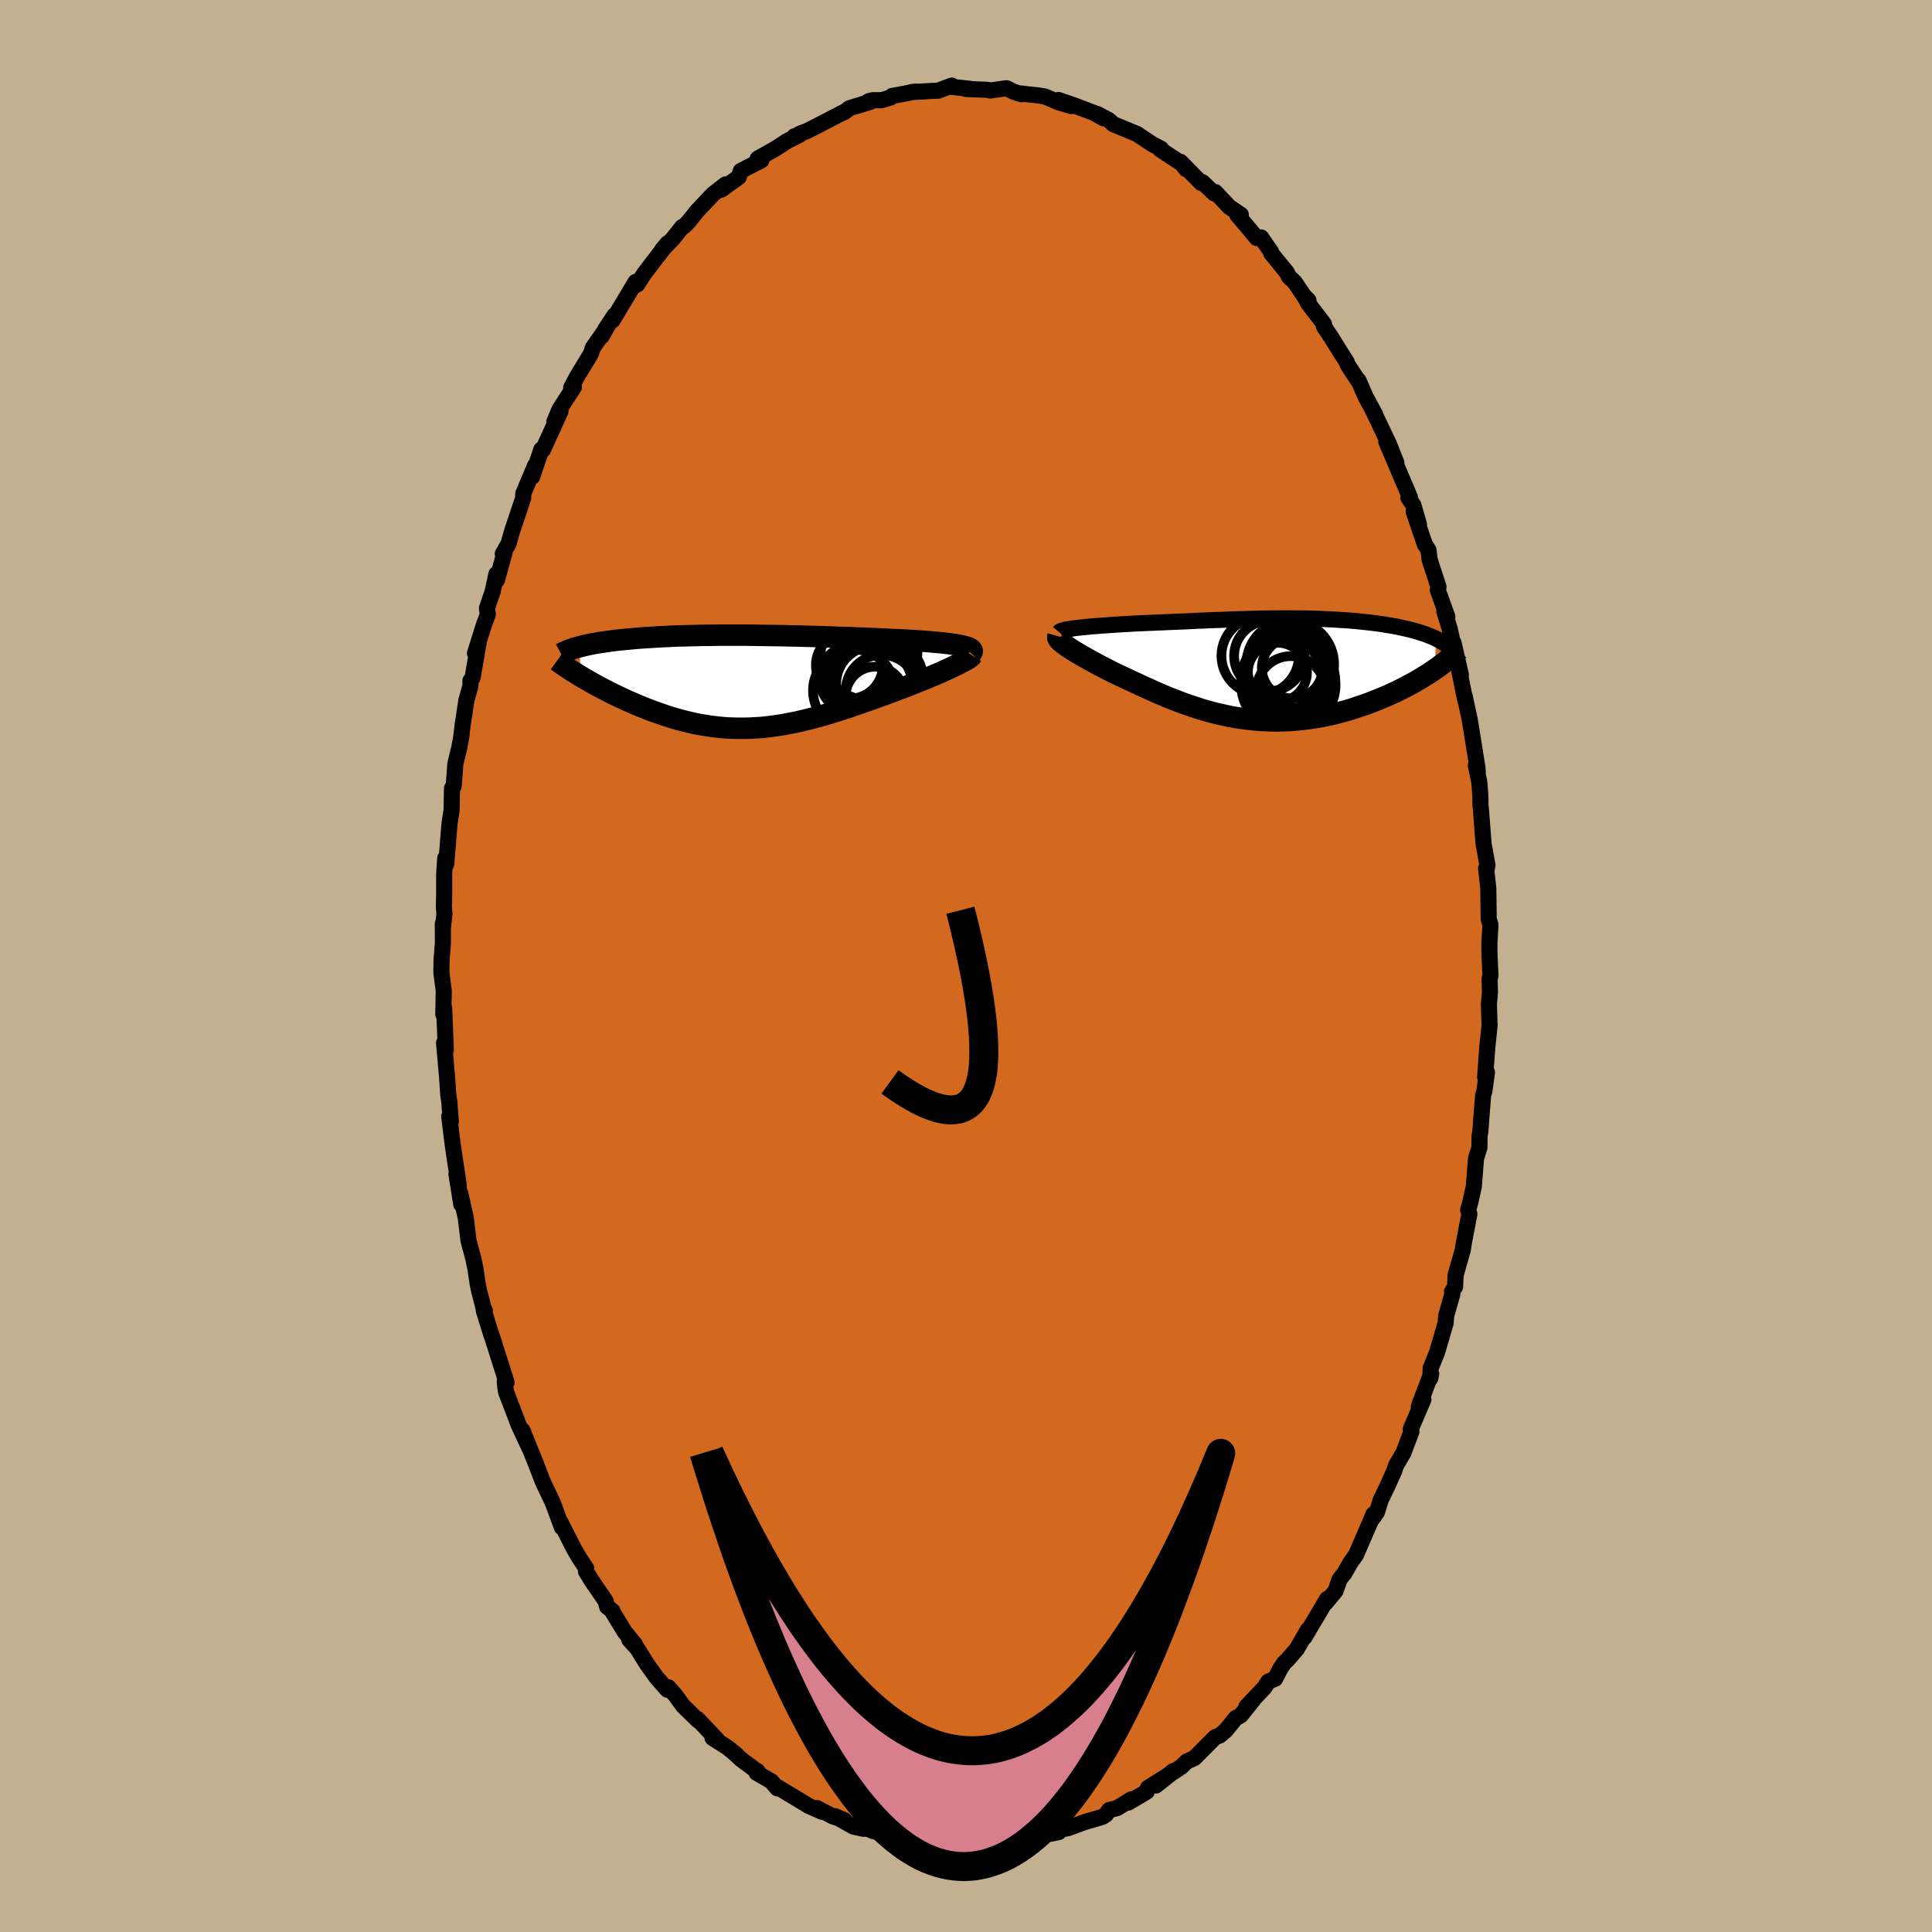 <svg viewBox="-100 -100 200 200" xmlns="http://www.w3.org/2000/svg" width="500" height="500" id="face-svg">
    <defs>
      <clipPath id="leftEyeClipPath">
        <polyline points="22.11,-3.65 21.9,-3.71 21.66,-3.76 21.39,-3.81 21.11,-3.86 20.8,-3.9 20.48,-3.95 20.14,-3.99 19.77,-4.03 19.39,-4.07 19,-4.1 18.59,-4.14 18.16,-4.17 17.72,-4.21 17.27,-4.24 16.81,-4.27 16.28,-4.3 15.74,-4.33 15.18,-4.36 14.61,-4.38 14.02,-4.41 13.42,-4.44 12.81,-4.46 12.19,-4.49 11.55,-4.52 10.91,-4.54 10.26,-4.57 9.6,-4.59 8.94,-4.61 8.26,-4.64 7.59,-4.66 6.91,-4.68 6.22,-4.7 5.54,-4.72 4.85,-4.74 4.16,-4.75 3.48,-4.77 2.79,-4.78 2.11,-4.79 1.43,-4.8 0.75,-4.81 0.08,-4.82 -0.59,-4.83 -1.25,-4.83 -1.9,-4.83 -2.55,-4.83 -3.19,-4.83 -3.82,-4.82 -4.44,-4.81 -5.06,-4.81 -5.66,-4.79 -6.25,-4.78 -6.83,-4.76 -7.4,-4.75 -7.96,-4.73 -8.5,-4.7 -9.03,-4.68 -9.55,-4.65 -10.06,-4.62 -10.55,-4.59 -11.03,-4.56 -11.5,-4.53 -11.95,-4.49 -12.39,-4.45 -12.82,-4.41 -13.23,-4.37 -13.63,-4.33 -14.02,-4.29 -14.4,-4.24 -14.76,-4.19 -15.12,-4.14 -15.46,-4.09 -15.79,-4.04 -16.11,-3.98 -16.42,-3.93 -16.71,-3.87 -16.99,-3.81 -17.27,-3.75 -17.53,-3.68 -17.78,-3.62 -17.6,-0.55 -17.3,-0.37 -17,-0.2 -16.69,-0.02 -16.37,0.16 -16.04,0.35 -15.7,0.53 -15.36,0.71 -15.01,0.89 -14.65,1.08 -14.28,1.26 -13.91,1.44 -13.53,1.62 -13.14,1.8 -12.75,1.98 -12.35,2.15 -11.94,2.33 -11.52,2.51 -11.09,2.68 -10.66,2.85 -10.22,3.02 -9.77,3.18 -9.31,3.34 -8.85,3.5 -8.38,3.65 -7.91,3.79 -7.43,3.93 -6.95,4.05 -6.46,4.17 -5.96,4.29 -5.46,4.39 -4.95,4.48 -4.44,4.56 -3.93,4.63 -3.41,4.69 -2.89,4.74 -2.36,4.78 -1.83,4.8 -1.29,4.81 -0.75,4.81 -0.21,4.8 0.34,4.77 0.9,4.74 1.46,4.69 2.02,4.62 2.59,4.54 3.16,4.46 3.73,4.35 4.32,4.24 4.9,4.12 5.49,3.98 6.09,3.83 6.69,3.67 7.3,3.51 7.91,3.33 8.52,3.14 9.14,2.95 9.76,2.75 10.39,2.54 11.02,2.32 11.65,2.1 12.29,1.88 12.93,1.65 13.56,1.42 14.2,1.19 14.7,1 15.2,0.81 15.7,0.63 16.19,0.44 16.67,0.25 17.14,0.06 17.61,-0.13 18.06,-0.31 18.51,-0.5 18.94,-0.68 19.36,-0.86 19.76,-1.03 20.14,-1.21 20.51,-1.38 20.86,-1.54" />
      </clipPath>
      <clipPath id="rightEyeClipPath">
        <polyline points="-19.12,-4.23 -18.8,-4.26 -18.47,-4.3 -18.12,-4.33 -17.76,-4.37 -17.38,-4.4 -16.99,-4.43 -16.59,-4.46 -16.17,-4.49 -15.75,-4.52 -15.32,-4.55 -14.87,-4.58 -14.42,-4.61 -13.96,-4.63 -13.5,-4.66 -13.03,-4.69 -12.45,-4.71 -11.87,-4.74 -11.29,-4.76 -10.7,-4.79 -10.12,-4.81 -9.53,-4.84 -8.94,-4.86 -8.35,-4.89 -7.76,-4.91 -7.17,-4.94 -6.59,-4.97 -6,-4.99 -5.41,-5.02 -4.83,-5.04 -4.24,-5.06 -3.66,-5.08 -3.08,-5.11 -2.5,-5.13 -1.93,-5.14 -1.35,-5.16 -0.78,-5.17 -0.21,-5.19 0.36,-5.2 0.92,-5.21 1.48,-5.21 2.04,-5.22 2.6,-5.22 3.15,-5.22 3.7,-5.21 4.24,-5.21 4.78,-5.2 5.31,-5.19 5.84,-5.17 6.37,-5.15 6.89,-5.13 7.4,-5.1 7.91,-5.07 8.41,-5.04 8.9,-5.01 9.38,-4.97 9.86,-4.93 10.33,-4.88 10.79,-4.83 11.24,-4.78 11.68,-4.73 12.11,-4.67 12.53,-4.61 12.94,-4.54 13.34,-4.48 13.73,-4.41 14.1,-4.34 14.47,-4.26 14.83,-4.18 15.17,-4.1 15.51,-4.02 15.84,-3.93 16.16,-3.84 16.46,-3.74 16.76,-3.65 17.04,-3.55 17.31,-3.44 17.57,-3.34 17.82,-3.23 18.06,-3.12 17.94,0.07 17.63,0.28 17.3,0.5 16.96,0.71 16.61,0.93 16.25,1.14 15.88,1.36 15.5,1.57 15.1,1.78 14.7,1.99 14.28,2.2 13.86,2.41 13.42,2.61 12.98,2.81 12.52,3 12.06,3.19 11.58,3.38 11.09,3.57 10.59,3.75 10.08,3.92 9.56,4.09 9.04,4.26 8.5,4.41 7.95,4.56 7.4,4.7 6.83,4.82 6.26,4.94 5.69,5.04 5.11,5.13 4.52,5.21 3.93,5.28 3.34,5.33 2.74,5.37 2.14,5.39 1.54,5.4 0.94,5.39 0.33,5.37 -0.27,5.33 -0.88,5.28 -1.48,5.21 -2.09,5.13 -2.69,5.04 -3.29,4.93 -3.89,4.8 -4.49,4.67 -5.08,4.52 -5.67,4.36 -6.25,4.19 -6.84,4 -7.41,3.81 -7.99,3.61 -8.55,3.4 -9.11,3.18 -9.67,2.96 -10.22,2.73 -10.77,2.5 -11.3,2.26 -11.83,2.02 -12.36,1.78 -12.87,1.54 -13.38,1.31 -13.88,1.07 -14.38,0.84 -14.86,0.61 -15.33,0.39 -15.74,0.18 -16.13,-0.02 -16.51,-0.22 -16.89,-0.41 -17.25,-0.61 -17.6,-0.8 -17.94,-0.99 -18.27,-1.17 -18.58,-1.35 -18.88,-1.53 -19.17,-1.7 -19.44,-1.86 -19.69,-2.02 -19.92,-2.17 -20.14,-2.32" />
      </clipPath>
      <filter id="fuzzy">
        <feTurbulence id="turbulence" baseFrequency="0.05" numOctaves="3" type="noise" result="noise" />
        <feDisplacementMap in="SourceGraphic" in2="noise" scale="2" />
      </filter>
      <linearGradient id="rainbowGradient" x1="0%" y1="0%" x2="100%" y2="0%">
        <stop offset="0%" style="stop-color: [object Object]; stop-opacity: 1" />
        <stop offset="50%" style="stop-color: [object Object]; stop-opacity: 1" />
        <stop offset="100%" style="stop-color: [object Object]; stop-opacity: 1" />
      </linearGradient>
    </defs>
    <rect x="-100" y="-100" width="100%" height="100%" fill="rgb(195, 176, 145)" />
    <polyline id="faceContour" points="54.29,0.98 54.2,1.35 54.24,2.75 54.13,3.95 54.19,5.96 54.21,6.06 53.96,8.46 53.74,11.5 53.93,11.02 53.66,12.97 53.54,13.33 53.38,15.28 53.25,17.09 53.16,17.6 53.15,18.8 52.8,19.9 52.57,22.82 52.19,24.53 51.98,25.24 52.11,25.68 51.52,28.76 51.43,29.38 50.68,32.01 50.63,33.21 50.31,33.72 50.34,33.99 49.71,36.2 49.65,36.96 48.78,39.95 48.1,41.64 48.06,42.69 48.16,42.21 47,45.24 46.87,45.67 47.35,44.88 46.04,47.94 46.11,48.2 45.28,50.4 44.51,51.71 44.35,52.22 43.62,53.85 42.94,55.26 42.54,56.54 42.12,57.14 42.17,56.76 42.02,57.16 40.37,60.96 39.79,61.78 39.18,62.86 38.88,63.22 38.67,63.51 38.25,64.7 37.26,65.9 37.38,65.53 35.04,69.48 35.42,68.68 34.25,70.7 33.3,71.8 32.91,72.17 32.48,72.84 32.01,73.78 31.29,74.08 30.89,74.7 29.03,76.67 29.73,75.97 28.44,77.58 27.91,77.87 26.9,79.12 26.28,79.65 25.8,79.83 23.64,82 22.85,82.35 22.32,82.87 21.52,83.41 21.44,83.34 19.67,84.83 21.32,83.52 18.83,85.09 18.7,85.48 16.78,86.61 17.12,86.26 15.65,87.17 14.82,87.37 14.47,87.86 14.12,88.08 12.03,88.7 12.39,88.58 10.59,89.24 9.73,89.41 9.61,89.65 8,89.98 8.32,89.74 7.41,90.33 5.97,90.2 3.93,90.71 4.25,90.63 4.09,90.93 2.78,90.69 1.7,90.7 0.55,90.76 -1.04,90.96 -1.08,91.14 -1.46,91.06 -2.53,90.96 -2.64,90.88 -3.3,90.58 -4.56,90.59 -7.21,90.05 -6.03,90.52 -7.31,90.2 -7.99,89.92 -9.64,89.54 -11.28,88.86 -10.59,89.32 -11.65,89.09 -13.57,88.01 -12.57,88.43 -13.79,88.03 -15.44,87.17 -14.89,87.56 -16.26,86.96 -17.71,86.08 -19.51,85 -19.53,85.13 -20.15,84.4 -21.68,83.52 -21.61,83.33 -21.53,83.43 -23.29,82.12 -23.93,81.53 -23.73,81.68 -24.66,80.92 -26.24,79.91 -25.78,80.08 -27.82,77.93 -27.75,78.09 -29.27,76.61 -30.12,75.45 -30.82,74.66 -30.92,74.92 -32.01,73.68 -33.02,72.28 -34.04,70.63 -34.85,69.75 -34.28,70.21 -35.33,68.93 -36.55,66.93 -36.59,66.77 -37.15,66.33 -37.3,65.76 -38.92,63.37 -38.48,64.04 -39.34,62.68 -39.32,62.35 -40.06,61.23 -40.61,60.28 -41.99,57.56 -41.83,58.12 -42.78,55.55 -43.59,53.85 -43.81,53.37 -44.59,51.35 -44.86,50.69 -45.91,48.08 -45.21,49.87 -45.94,48.31 -46.31,47.5 -47.61,44.1 -47.69,43.59 -47.75,42.99 -47.56,43.11 -49.13,38.16 -49.15,38.16 -49.92,35.66 -49.81,35.67 -49.92,35.49 -50.4,33.65 -50.55,32.91 -50.77,31.41 -51,30.29 -51.5,28.43 -51.78,26.1 -52.35,23.54 -52.25,24.67 -52.75,21.54 -52.5,22.81 -52.63,21.87 -53.12,18.61 -53.5,15.57 -53.33,16.09 -53.5,13.92 -53.46,14.24 -53.59,13.37 -53.73,11.36 -54.03,7.96 -53.85,8.68 -54.02,4.34 -54.11,4.99 -54.06,2.6 -54.31,0.67 -54.29,-0.62 -54.15,-2.39 -54.16,-4.37 -54.16,-3.83 -53.99,-5.42 -54.05,-6.09 -54.02,-7.36 -54.02,-9.49 -53.91,-11.16 -53.8,-10.58 -53.47,-14.72 -53.25,-16.14 -53.21,-18.41 -53.04,-18.62 -53.02,-18.8 -52.86,-20.95 -52.46,-22.59 -52.25,-23.72 -52.11,-24.95 -51.71,-27.55 -51.3,-29.01 -51.3,-29.53 -51.08,-29.84 -50.43,-33.59 -50.83,-32.38 -49.91,-35.3 -49.5,-36.4 -49.59,-37.05 -48.99,-38.8 -48.62,-40.57 -48.56,-39.95 -47.77,-42.78 -47.95,-42.67 -47.35,-43.73 -46.99,-45.01 -45.84,-48.44 -45.83,-48.9 -44.62,-51.78 -44.91,-50.64 -43.96,-53.47 -43.82,-53.56 -43.81,-53.41 -41.97,-57.44 -42.62,-56.34 -42.07,-57.64 -40.59,-59.93 -40.88,-59.85 -40.26,-61.02 -38.84,-63.36 -38.63,-64 -37.31,-65.89 -37.71,-65.2 -37.32,-65.94 -36.38,-67.36 -36.58,-66.85 -34.2,-70.82 -34.4,-70.38 -34.03,-70.56 -33.29,-71.7 -32.68,-72.5 -30.91,-74.8 -31.46,-74.14 -30.36,-75.27 -29.37,-76.51 -29.2,-76.56 -28.72,-77.05 -27.84,-78.15 -26.2,-79.89 -24.89,-80.91 -25.16,-80.47 -25.36,-80.36 -23.53,-81.66 -23.31,-82.31 -21.19,-83.4 -21.25,-83.6 -21.56,-83.58 -19.76,-84.59 -18.51,-85.4 -17.22,-86.05 -17.77,-85.89 -17.65,-85.86 -17.2,-86.16 -16.43,-86.45 -15.29,-87.03 -12.61,-88.42 -12.61,-88.38 -12.07,-88.8 -9.9,-89.46 -10.1,-89.51 -9.67,-89.63 -8.72,-89.63 -7.83,-89.9 -7.64,-90.07 -6.85,-90.21 -5.24,-90.52 -5.66,-90.46 -3.14,-90.61 -2.89,-90.61 -1.48,-91.14 -1.58,-91.02 0.47,-90.8 -0.02,-90.79 2.21,-90.7 2.49,-90.63 4.2,-90.87 4.87,-90.53 5.71,-90.24 5.73,-90.32 6.26,-90.25 7.43,-90.13 8.17,-90.01 9.55,-89.42 10.91,-89.02 9.57,-89.65 11.17,-89.1 13.28,-88.3 14.22,-87.76 13.57,-88.21 14.77,-87.58 15.26,-87.14 17.75,-86.11 17.97,-85.95 19.28,-85.08 20.2,-84.6 20.16,-84.51 20.1,-84.53 22.37,-83.04 22.79,-82.48 22.19,-83.26 24.36,-81.05 24.48,-81.14 25.69,-79.98 25.82,-80.11 27.24,-78.59 28.45,-77.77 28.1,-77.73 28.45,-77.33 30.1,-75.36 30.55,-75.42 31.58,-73.93 31.6,-73.78 33.21,-71.8 33.43,-71.36 34.03,-70.79 35.22,-69.02 35.45,-68.91 35.03,-69.33 35.42,-68.6 37.06,-66.46 37.05,-66.22 37.82,-65.06 38.84,-63.42 39.41,-62.53 39.5,-62.25 40.56,-60.64 40.63,-60.62 41.36,-58.94 42.37,-57.07 42.1,-57.57 43.76,-54.09 44.55,-52.11 43.51,-54.26 44.61,-51.69 45.96,-48.51 45.8,-48.46 46.31,-47.72 46.89,-45.72 46.34,-47.04 47.5,-43.64 47.88,-43.05 47.99,-42.08 48.91,-39.26 48.84,-38.92 49.83,-36.15 49.52,-36.71 50.09,-34.84 50.61,-32.47 50.47,-33.46 51.23,-30.15 51.07,-30.54 51.67,-27.56 51.61,-27.98 52.13,-25.59 52.45,-23.63 52.96,-20.43 52.98,-19.86 52.78,-20.75 53.14,-19.02 53.25,-17.6 53.26,-16.63 53.3,-16.28 53.58,-12.63 53.98,-10.47 53.87,-9.83 53.84,-10.12 54.07,-8.01 54.11,-4.86 54.29,-4.26 54.18,-2.34 54.19,-1.25 54.29,0.98 54.2,1.35" fill="rgb(210, 105, 30)" stroke="black" stroke-width="1.667" stroke-linejoin="round" filter="url(#fuzzy)" />
    <g transform="translate(30.59 -30.77)">
      <polyline id="rightCountour" points="-19.12,-4.23 -18.8,-4.26 -18.47,-4.3 -18.12,-4.33 -17.76,-4.37 -17.38,-4.4 -16.99,-4.43 -16.59,-4.46 -16.17,-4.49 -15.75,-4.52 -15.32,-4.55 -14.87,-4.58 -14.42,-4.61 -13.96,-4.63 -13.5,-4.66 -13.03,-4.69 -12.45,-4.71 -11.87,-4.74 -11.29,-4.76 -10.7,-4.79 -10.12,-4.81 -9.53,-4.84 -8.94,-4.86 -8.35,-4.89 -7.76,-4.91 -7.17,-4.94 -6.59,-4.97 -6,-4.99 -5.41,-5.02 -4.83,-5.04 -4.24,-5.06 -3.66,-5.08 -3.08,-5.11 -2.5,-5.13 -1.93,-5.14 -1.35,-5.16 -0.78,-5.17 -0.21,-5.19 0.36,-5.2 0.92,-5.21 1.48,-5.21 2.04,-5.22 2.6,-5.22 3.15,-5.22 3.7,-5.21 4.24,-5.21 4.78,-5.2 5.31,-5.19 5.84,-5.17 6.37,-5.15 6.89,-5.13 7.4,-5.1 7.91,-5.07 8.41,-5.04 8.9,-5.01 9.38,-4.97 9.86,-4.93 10.33,-4.88 10.79,-4.83 11.24,-4.78 11.68,-4.73 12.11,-4.67 12.53,-4.61 12.94,-4.54 13.34,-4.48 13.73,-4.41 14.1,-4.34 14.47,-4.26 14.83,-4.18 15.17,-4.1 15.51,-4.02 15.84,-3.93 16.16,-3.84 16.46,-3.74 16.76,-3.65 17.04,-3.55 17.31,-3.44 17.57,-3.34 17.82,-3.23 18.06,-3.12 17.94,0.07 17.63,0.28 17.3,0.5 16.96,0.71 16.61,0.93 16.25,1.14 15.88,1.36 15.5,1.57 15.1,1.78 14.7,1.99 14.28,2.2 13.86,2.41 13.42,2.61 12.98,2.81 12.52,3 12.06,3.19 11.58,3.38 11.09,3.57 10.59,3.75 10.08,3.92 9.56,4.09 9.04,4.26 8.5,4.41 7.95,4.56 7.4,4.7 6.83,4.82 6.26,4.94 5.69,5.04 5.11,5.13 4.52,5.21 3.93,5.28 3.34,5.33 2.74,5.37 2.14,5.39 1.54,5.4 0.94,5.39 0.33,5.37 -0.27,5.33 -0.88,5.28 -1.48,5.21 -2.09,5.13 -2.69,5.04 -3.29,4.93 -3.89,4.8 -4.49,4.67 -5.08,4.52 -5.67,4.36 -6.25,4.19 -6.84,4 -7.41,3.81 -7.99,3.61 -8.55,3.4 -9.11,3.18 -9.67,2.96 -10.22,2.73 -10.77,2.5 -11.3,2.26 -11.83,2.02 -12.36,1.78 -12.87,1.54 -13.38,1.31 -13.88,1.07 -14.38,0.84 -14.86,0.61 -15.33,0.39 -15.74,0.18 -16.13,-0.02 -16.51,-0.22 -16.89,-0.41 -17.25,-0.61 -17.6,-0.8 -17.94,-0.99 -18.27,-1.17 -18.58,-1.35 -18.88,-1.53 -19.17,-1.7 -19.44,-1.86 -19.69,-2.02 -19.92,-2.17 -20.14,-2.32" fill="white" stroke="white" stroke-width="0" stroke-linejoin="round" filter="url(#fuzzy)" />
    </g>
    <g transform="translate(-22.25 -29.42)">
      <polyline id="leftCountour" points="22.11,-3.65 21.9,-3.71 21.66,-3.76 21.39,-3.81 21.11,-3.86 20.8,-3.9 20.48,-3.95 20.14,-3.99 19.77,-4.03 19.39,-4.07 19,-4.1 18.59,-4.14 18.16,-4.17 17.72,-4.21 17.27,-4.24 16.81,-4.27 16.28,-4.3 15.74,-4.33 15.18,-4.36 14.61,-4.38 14.02,-4.41 13.42,-4.44 12.81,-4.46 12.19,-4.49 11.55,-4.52 10.91,-4.54 10.26,-4.57 9.6,-4.59 8.94,-4.61 8.26,-4.64 7.59,-4.66 6.91,-4.68 6.22,-4.7 5.54,-4.72 4.85,-4.74 4.16,-4.75 3.48,-4.77 2.79,-4.78 2.11,-4.79 1.43,-4.8 0.75,-4.81 0.08,-4.82 -0.59,-4.83 -1.25,-4.83 -1.9,-4.83 -2.55,-4.83 -3.19,-4.83 -3.82,-4.82 -4.44,-4.81 -5.06,-4.81 -5.66,-4.79 -6.25,-4.78 -6.83,-4.76 -7.4,-4.75 -7.96,-4.73 -8.5,-4.7 -9.03,-4.68 -9.55,-4.65 -10.06,-4.62 -10.55,-4.59 -11.03,-4.56 -11.5,-4.53 -11.95,-4.49 -12.39,-4.45 -12.82,-4.41 -13.23,-4.37 -13.63,-4.33 -14.02,-4.29 -14.4,-4.24 -14.76,-4.19 -15.12,-4.14 -15.46,-4.09 -15.79,-4.04 -16.11,-3.98 -16.42,-3.93 -16.71,-3.87 -16.99,-3.81 -17.27,-3.75 -17.53,-3.68 -17.78,-3.62 -17.6,-0.55 -17.3,-0.37 -17,-0.2 -16.69,-0.02 -16.37,0.16 -16.04,0.35 -15.7,0.53 -15.36,0.71 -15.01,0.89 -14.65,1.08 -14.28,1.26 -13.91,1.44 -13.53,1.62 -13.14,1.8 -12.75,1.98 -12.35,2.15 -11.94,2.33 -11.52,2.51 -11.09,2.68 -10.66,2.85 -10.22,3.02 -9.77,3.18 -9.31,3.34 -8.85,3.5 -8.38,3.65 -7.91,3.79 -7.43,3.93 -6.95,4.05 -6.46,4.17 -5.96,4.29 -5.46,4.39 -4.95,4.48 -4.44,4.56 -3.93,4.63 -3.41,4.69 -2.89,4.74 -2.36,4.78 -1.83,4.8 -1.29,4.81 -0.75,4.81 -0.21,4.8 0.34,4.77 0.9,4.74 1.46,4.69 2.02,4.62 2.59,4.54 3.16,4.46 3.73,4.35 4.32,4.24 4.9,4.12 5.49,3.98 6.09,3.83 6.69,3.67 7.3,3.51 7.91,3.33 8.52,3.14 9.14,2.95 9.76,2.75 10.39,2.54 11.02,2.32 11.65,2.1 12.29,1.88 12.93,1.65 13.56,1.42 14.2,1.19 14.7,1 15.2,0.81 15.7,0.63 16.19,0.44 16.67,0.25 17.14,0.06 17.61,-0.13 18.06,-0.31 18.51,-0.5 18.94,-0.68 19.36,-0.86 19.76,-1.03 20.14,-1.21 20.51,-1.38 20.86,-1.54" fill="white" stroke="white" stroke-width="0" stroke-linejoin="round" filter="url(#fuzzy)" />
    </g>
    <g transform="translate(30.59 -30.77)">
      <polyline id="rightUpper" points="-20.94,-3.78 -20.89,-3.84 -20.8,-3.89 -20.69,-3.94 -20.54,-3.98 -20.36,-4.03 -20.16,-4.07 -19.93,-4.11 -19.68,-4.15 -19.41,-4.19 -19.12,-4.23 -18.8,-4.26 -18.47,-4.3 -18.12,-4.33 -17.76,-4.37 -17.38,-4.4 -16.99,-4.43 -16.59,-4.46 -16.17,-4.49 -15.75,-4.52 -15.32,-4.55 -14.87,-4.58 -14.42,-4.61 -13.96,-4.63 -13.5,-4.66 -13.03,-4.69 -12.45,-4.71 -11.87,-4.74 -11.29,-4.76 -10.7,-4.79 -10.12,-4.81 -9.53,-4.84 -8.94,-4.86 -8.35,-4.89 -7.76,-4.91 -7.17,-4.94 -6.59,-4.97 -6,-4.99 -5.41,-5.02 -4.83,-5.04 -4.24,-5.06 -3.66,-5.08 -3.08,-5.11 -2.5,-5.13 -1.93,-5.14 -1.35,-5.16 -0.78,-5.17 -0.21,-5.19 0.36,-5.2 0.92,-5.21 1.48,-5.21 2.04,-5.22 2.6,-5.22 3.15,-5.22 3.7,-5.21 4.24,-5.21 4.78,-5.2 5.31,-5.19 5.84,-5.17 6.37,-5.15 6.89,-5.13 7.4,-5.1 7.91,-5.07 8.41,-5.04 8.9,-5.01 9.38,-4.97 9.86,-4.93 10.33,-4.88 10.79,-4.83 11.24,-4.78 11.68,-4.73 12.11,-4.67 12.53,-4.61 12.94,-4.54 13.34,-4.48 13.73,-4.41 14.1,-4.34 14.47,-4.26 14.83,-4.18 15.17,-4.1 15.51,-4.02 15.84,-3.93 16.16,-3.84 16.46,-3.74 16.76,-3.65 17.04,-3.55 17.31,-3.44 17.57,-3.34 17.82,-3.23 18.06,-3.12 18.29,-3.01 18.5,-2.89 18.71,-2.77 18.9,-2.65 19.08,-2.52 19.24,-2.4 19.4,-2.27 19.54,-2.14 19.68,-2 19.8,-1.87" fill="none" stroke="black" stroke-width="1.667" stroke-linejoin="round" filter="url(#fuzzy)" />
      <polyline id="rightLower" points="-21.07,-3.37 -21.09,-3.3 -21.09,-3.22 -21.06,-3.14 -21,-3.05 -20.91,-2.94 -20.8,-2.83 -20.67,-2.72 -20.51,-2.59 -20.34,-2.46 -20.14,-2.32 -19.92,-2.17 -19.69,-2.02 -19.44,-1.86 -19.17,-1.7 -18.88,-1.53 -18.58,-1.35 -18.27,-1.17 -17.94,-0.99 -17.6,-0.8 -17.25,-0.61 -16.89,-0.41 -16.51,-0.22 -16.13,-0.02 -15.74,0.18 -15.33,0.39 -14.86,0.61 -14.38,0.84 -13.88,1.07 -13.38,1.31 -12.87,1.54 -12.36,1.78 -11.83,2.02 -11.3,2.26 -10.77,2.5 -10.22,2.73 -9.67,2.96 -9.11,3.18 -8.55,3.4 -7.99,3.61 -7.41,3.81 -6.84,4 -6.25,4.19 -5.67,4.36 -5.08,4.52 -4.49,4.67 -3.89,4.8 -3.29,4.93 -2.69,5.04 -2.09,5.13 -1.48,5.21 -0.88,5.28 -0.27,5.33 0.33,5.37 0.94,5.39 1.54,5.4 2.14,5.39 2.74,5.37 3.34,5.33 3.93,5.28 4.52,5.21 5.11,5.13 5.69,5.04 6.26,4.94 6.83,4.82 7.4,4.7 7.95,4.56 8.5,4.41 9.04,4.26 9.56,4.09 10.08,3.92 10.59,3.75 11.09,3.57 11.58,3.38 12.06,3.19 12.52,3 12.98,2.81 13.42,2.61 13.86,2.41 14.28,2.2 14.7,1.99 15.1,1.78 15.5,1.57 15.88,1.36 16.25,1.14 16.61,0.93 16.96,0.71 17.3,0.5 17.63,0.28 17.94,0.07 18.24,-0.14 18.53,-0.36 18.81,-0.56 19.08,-0.77 19.33,-0.98 19.57,-1.18 19.8,-1.38 20.02,-1.58 20.23,-1.78 20.43,-1.97" fill="none" stroke="black" stroke-width="2.222" stroke-linejoin="round" filter="url(#fuzzy)" />
      <circle r="4.426" cx="2.803" cy="-0.141" stroke="black" fill="none" stroke-width="1.0" filter="url(#fuzzy)" clip-path="url(#rightEyeClipPath)" /><circle r="4.136" cx="2.203" cy="0.924" stroke="black" fill="none" stroke-width="1.0" filter="url(#fuzzy)" clip-path="url(#rightEyeClipPath)" /><circle r="3.558" cx="3.038" cy="2.249" stroke="black" fill="none" stroke-width="1.0" filter="url(#fuzzy)" clip-path="url(#rightEyeClipPath)" /><circle r="4.884" cx="2.783" cy="1.644" stroke="black" fill="none" stroke-width="1.0" filter="url(#fuzzy)" clip-path="url(#rightEyeClipPath)" /><circle r="3.058" cx="1.653" cy="0.364" stroke="black" fill="none" stroke-width="1.0" filter="url(#fuzzy)" clip-path="url(#rightEyeClipPath)" /><circle r="3.148" cx="3.183" cy="-0.076" stroke="black" fill="none" stroke-width="1.0" filter="url(#fuzzy)" clip-path="url(#rightEyeClipPath)" /><circle r="4.864" cx="2.753" cy="1.224" stroke="black" fill="none" stroke-width="1.0" filter="url(#fuzzy)" clip-path="url(#rightEyeClipPath)" /><circle r="3.644" cx="0.808" cy="-1.326" stroke="black" fill="none" stroke-width="1.0" filter="url(#fuzzy)" clip-path="url(#rightEyeClipPath)" /><circle r="4.01" cx="-0.137" cy="-1.346" stroke="black" fill="none" stroke-width="1.0" filter="url(#fuzzy)" clip-path="url(#rightEyeClipPath)" /><circle r="4.54" cx="2.978" cy="-0.461" stroke="black" fill="none" stroke-width="1.0" filter="url(#fuzzy)" clip-path="url(#rightEyeClipPath)" />
      </g>
    <g transform="translate(-22.25 -29.42)">
      <polyline id="leftUpper" points="22.78,-2.95 22.85,-3.03 22.89,-3.12 22.9,-3.2 22.87,-3.27 22.82,-3.34 22.73,-3.41 22.62,-3.48 22.48,-3.54 22.31,-3.6 22.11,-3.65 21.9,-3.71 21.66,-3.76 21.39,-3.81 21.11,-3.86 20.8,-3.9 20.48,-3.95 20.14,-3.99 19.77,-4.03 19.39,-4.07 19,-4.1 18.59,-4.14 18.16,-4.17 17.72,-4.21 17.27,-4.24 16.81,-4.27 16.28,-4.3 15.74,-4.33 15.18,-4.36 14.61,-4.38 14.02,-4.41 13.42,-4.44 12.81,-4.46 12.19,-4.49 11.55,-4.52 10.91,-4.54 10.26,-4.57 9.6,-4.59 8.94,-4.61 8.26,-4.64 7.59,-4.66 6.91,-4.68 6.22,-4.7 5.54,-4.72 4.85,-4.74 4.16,-4.75 3.48,-4.77 2.79,-4.78 2.11,-4.79 1.43,-4.8 0.75,-4.81 0.08,-4.82 -0.59,-4.83 -1.25,-4.83 -1.9,-4.83 -2.55,-4.83 -3.19,-4.83 -3.82,-4.82 -4.44,-4.81 -5.06,-4.81 -5.66,-4.79 -6.25,-4.78 -6.83,-4.76 -7.4,-4.75 -7.96,-4.73 -8.5,-4.7 -9.03,-4.68 -9.55,-4.65 -10.06,-4.62 -10.55,-4.59 -11.03,-4.56 -11.5,-4.53 -11.95,-4.49 -12.39,-4.45 -12.82,-4.41 -13.23,-4.37 -13.63,-4.33 -14.02,-4.29 -14.4,-4.24 -14.76,-4.19 -15.12,-4.14 -15.46,-4.09 -15.79,-4.04 -16.11,-3.98 -16.42,-3.93 -16.71,-3.87 -16.99,-3.81 -17.27,-3.75 -17.53,-3.68 -17.78,-3.62 -18.01,-3.55 -18.24,-3.49 -18.46,-3.42 -18.66,-3.35 -18.85,-3.28 -19.04,-3.2 -19.21,-3.13 -19.37,-3.06 -19.52,-2.98 -19.67,-2.9" fill="none" stroke="black" stroke-width="2.222" stroke-linejoin="round" filter="url(#fuzzy)" />
      <polyline id="leftLower" points="22.88,-2.75 22.83,-2.67 22.74,-2.58 22.61,-2.48 22.45,-2.37 22.25,-2.25 22.03,-2.13 21.77,-1.99 21.49,-1.85 21.19,-1.7 20.86,-1.54 20.51,-1.38 20.14,-1.21 19.76,-1.03 19.36,-0.86 18.94,-0.68 18.51,-0.5 18.06,-0.31 17.61,-0.13 17.14,0.06 16.67,0.25 16.19,0.44 15.7,0.63 15.2,0.81 14.7,1 14.2,1.19 13.56,1.42 12.93,1.65 12.29,1.88 11.65,2.1 11.02,2.32 10.39,2.54 9.76,2.75 9.14,2.95 8.52,3.14 7.91,3.33 7.3,3.51 6.69,3.67 6.09,3.83 5.49,3.98 4.9,4.12 4.32,4.24 3.73,4.35 3.16,4.46 2.59,4.54 2.02,4.62 1.46,4.69 0.9,4.74 0.34,4.77 -0.21,4.8 -0.75,4.81 -1.29,4.81 -1.83,4.8 -2.36,4.78 -2.89,4.74 -3.41,4.69 -3.93,4.63 -4.44,4.56 -4.95,4.48 -5.46,4.39 -5.96,4.29 -6.46,4.17 -6.95,4.05 -7.43,3.93 -7.91,3.79 -8.38,3.65 -8.85,3.5 -9.31,3.34 -9.77,3.18 -10.22,3.02 -10.66,2.85 -11.09,2.68 -11.52,2.51 -11.94,2.33 -12.35,2.15 -12.75,1.98 -13.14,1.8 -13.53,1.62 -13.91,1.44 -14.28,1.26 -14.65,1.08 -15.01,0.89 -15.36,0.71 -15.7,0.53 -16.04,0.35 -16.37,0.16 -16.69,-0.02 -17,-0.2 -17.3,-0.37 -17.6,-0.55 -17.89,-0.72 -18.17,-0.9 -18.44,-1.06 -18.7,-1.23 -18.95,-1.4 -19.19,-1.56 -19.43,-1.72 -19.66,-1.88 -19.88,-2.03 -20.09,-2.18" fill="none" stroke="black" stroke-width="2.222" stroke-linejoin="round" filter="url(#fuzzy)" />
      <circle r="4.246" cx="10.654" cy="0.901" stroke="black" fill="none" stroke-width="1.0" filter="url(#fuzzy)" clip-path="url(#leftEyeClipPath)" /><circle r="3.054" cx="12.849" cy="1.491" stroke="black" fill="none" stroke-width="1.0" filter="url(#fuzzy)" clip-path="url(#leftEyeClipPath)" /><circle r="4.998" cx="12.229" cy="-3.099" stroke="black" fill="none" stroke-width="1.0" filter="url(#fuzzy)" clip-path="url(#leftEyeClipPath)" /><circle r="3.914" cx="12.724" cy="0.216" stroke="black" fill="none" stroke-width="1.0" filter="url(#fuzzy)" clip-path="url(#leftEyeClipPath)" /><circle r="4.71" cx="13.164" cy="0.011" stroke="black" fill="none" stroke-width="1.0" filter="url(#fuzzy)" clip-path="url(#leftEyeClipPath)" /><circle r="3.222" cx="10.884" cy="-0.474" stroke="black" fill="none" stroke-width="1.0" filter="url(#fuzzy)" clip-path="url(#leftEyeClipPath)" /><circle r="3.464" cx="10.174" cy="-1.699" stroke="black" fill="none" stroke-width="1.0" filter="url(#fuzzy)" clip-path="url(#leftEyeClipPath)" /><circle r="3.706" cx="13.509" cy="0.916" stroke="black" fill="none" stroke-width="1.0" filter="url(#fuzzy)" clip-path="url(#leftEyeClipPath)" /><circle r="3.49" cx="10.594" cy="-0.319" stroke="black" fill="none" stroke-width="1.0" filter="url(#fuzzy)" clip-path="url(#leftEyeClipPath)" /><circle r="4.756" cx="12.499" cy="0.106" stroke="black" fill="none" stroke-width="1.0" filter="url(#fuzzy)" clip-path="url(#leftEyeClipPath)" />
    </g>
    <g id="hairs">
      
    </g>
    
        <g id="lineNose">
        <path d="M -7.87,12 Q 6.71, 22.635 -0.58, -5.77" fill="none" stroke="black" stroke-width="3" stroke-linejoin="round" filter="url(#fuzzy)"></path>
        </g>
      
    <g id="mouth">
      <polyline points="-27.12,50.38 -26.63,52 -26.13,53.59 -25.64,55.15 -25.14,56.68 -24.64,58.18 -24.14,59.66 -23.64,61.1 -23.13,62.51 -22.63,63.89 -22.12,65.24 -21.61,66.57 -21.1,67.86 -20.58,69.12 -20.07,70.35 -19.55,71.55 -19.03,72.71 -18.51,73.85 -17.99,74.96 -17.47,76.03 -16.95,77.07 -16.42,78.09 -15.89,79.07 -15.37,80.02 -14.84,80.93 -14.31,81.82 -13.78,82.67 -13.24,83.49 -12.71,84.28 -12.17,85.03 -11.64,85.76 -11.1,86.45 -10.56,87.11 -10.02,87.73 -9.48,88.32 -8.94,88.88 -8.4,89.41 -7.85,89.9 -7.31,90.36 -6.76,90.78 -6.22,91.18 -5.67,91.53 -5.12,91.86 -4.58,92.15 -4.03,92.4 -3.48,92.62 -2.93,92.81 -2.38,92.96 -1.82,93.08 -1.27,93.16 -0.72,93.21 -0.17,93.23 0.39,93.2 0.94,93.15 1.49,93.05 2.05,92.93 2.6,92.76 3.16,92.56 3.72,92.33 4.27,92.06 4.83,91.75 5.38,91.41 5.94,91.03 6.5,90.61 7.05,90.16 7.61,89.67 8.17,89.15 8.72,88.59 9.28,87.99 9.84,87.35 10.39,86.68 10.95,85.97 11.51,85.22 12.06,84.43 12.62,83.61 13.17,82.75 13.73,81.85 14.29,80.91 14.84,79.94 15.4,78.93 15.95,77.87 16.5,76.78 17.06,75.65 17.61,74.49 18.16,73.28 18.71,72.04 19.27,70.75 19.82,69.43 20.37,68.07 20.92,66.66 21.46,65.22 22.01,63.74 22.56,62.22 23.11,60.66 23.65,59.06 24.2,57.42 24.74,55.74 25.29,54.02 25.83,52.26 26.37,50.45 26.37,50.45 25.83,51.75 25.3,53.02 24.76,54.26 24.23,55.47 23.7,56.65 23.16,57.8 22.63,58.92 22.09,60.02 21.56,61.09 21.02,62.12 20.49,63.13 19.95,64.11 19.42,65.07 18.88,65.99 18.35,66.89 17.81,67.75 17.28,68.59 16.74,69.41 16.21,70.19 15.67,70.95 15.14,71.68 14.6,72.38 14.07,73.05 13.53,73.7 13,74.32 12.46,74.91 11.93,75.48 11.39,76.02 10.86,76.53 10.32,77.01 9.79,77.47 9.25,77.9 8.72,78.31 8.18,78.68 7.65,79.04 7.11,79.36 6.58,79.66 6.04,79.93 5.51,80.18 4.97,80.4 4.44,80.6 3.9,80.76 3.37,80.91 2.83,81.03 2.3,81.12 1.76,81.18 1.23,81.22 0.69,81.24 0.16,81.23 -0.38,81.19 -0.91,81.13 -1.45,81.05 -1.98,80.94 -2.51,80.81 -3.05,80.65 -3.58,80.46 -4.12,80.25 -4.65,80.02 -5.19,79.76 -5.72,79.48 -6.26,79.17 -6.79,78.84 -7.33,78.49 -7.86,78.11 -8.4,77.71 -8.93,77.28 -9.47,76.83 -10,76.36 -10.54,75.86 -11.07,75.34 -11.61,74.79 -12.14,74.23 -12.68,73.63 -13.21,73.02 -13.75,72.38 -14.28,71.72 -14.82,71.04 -15.35,70.33 -15.89,69.6 -16.42,68.85 -16.96,68.08 -17.49,67.28 -18.03,66.46 -18.56,65.62 -19.1,64.76 -19.63,63.87 -20.17,62.97 -20.7,62.04 -21.24,61.08 -21.77,60.11 -22.31,59.12 -22.84,58.1 -23.38,57.06 -23.91,56 -24.45,54.92 -24.98,53.82 -25.52,52.69 -26.05,51.55 -26.59,50.38" fill="rgb(215,127,140)" stroke="black" stroke-width="3" stroke-linejoin="round" filter="url(#fuzzy)" />
    </g>
  </svg>